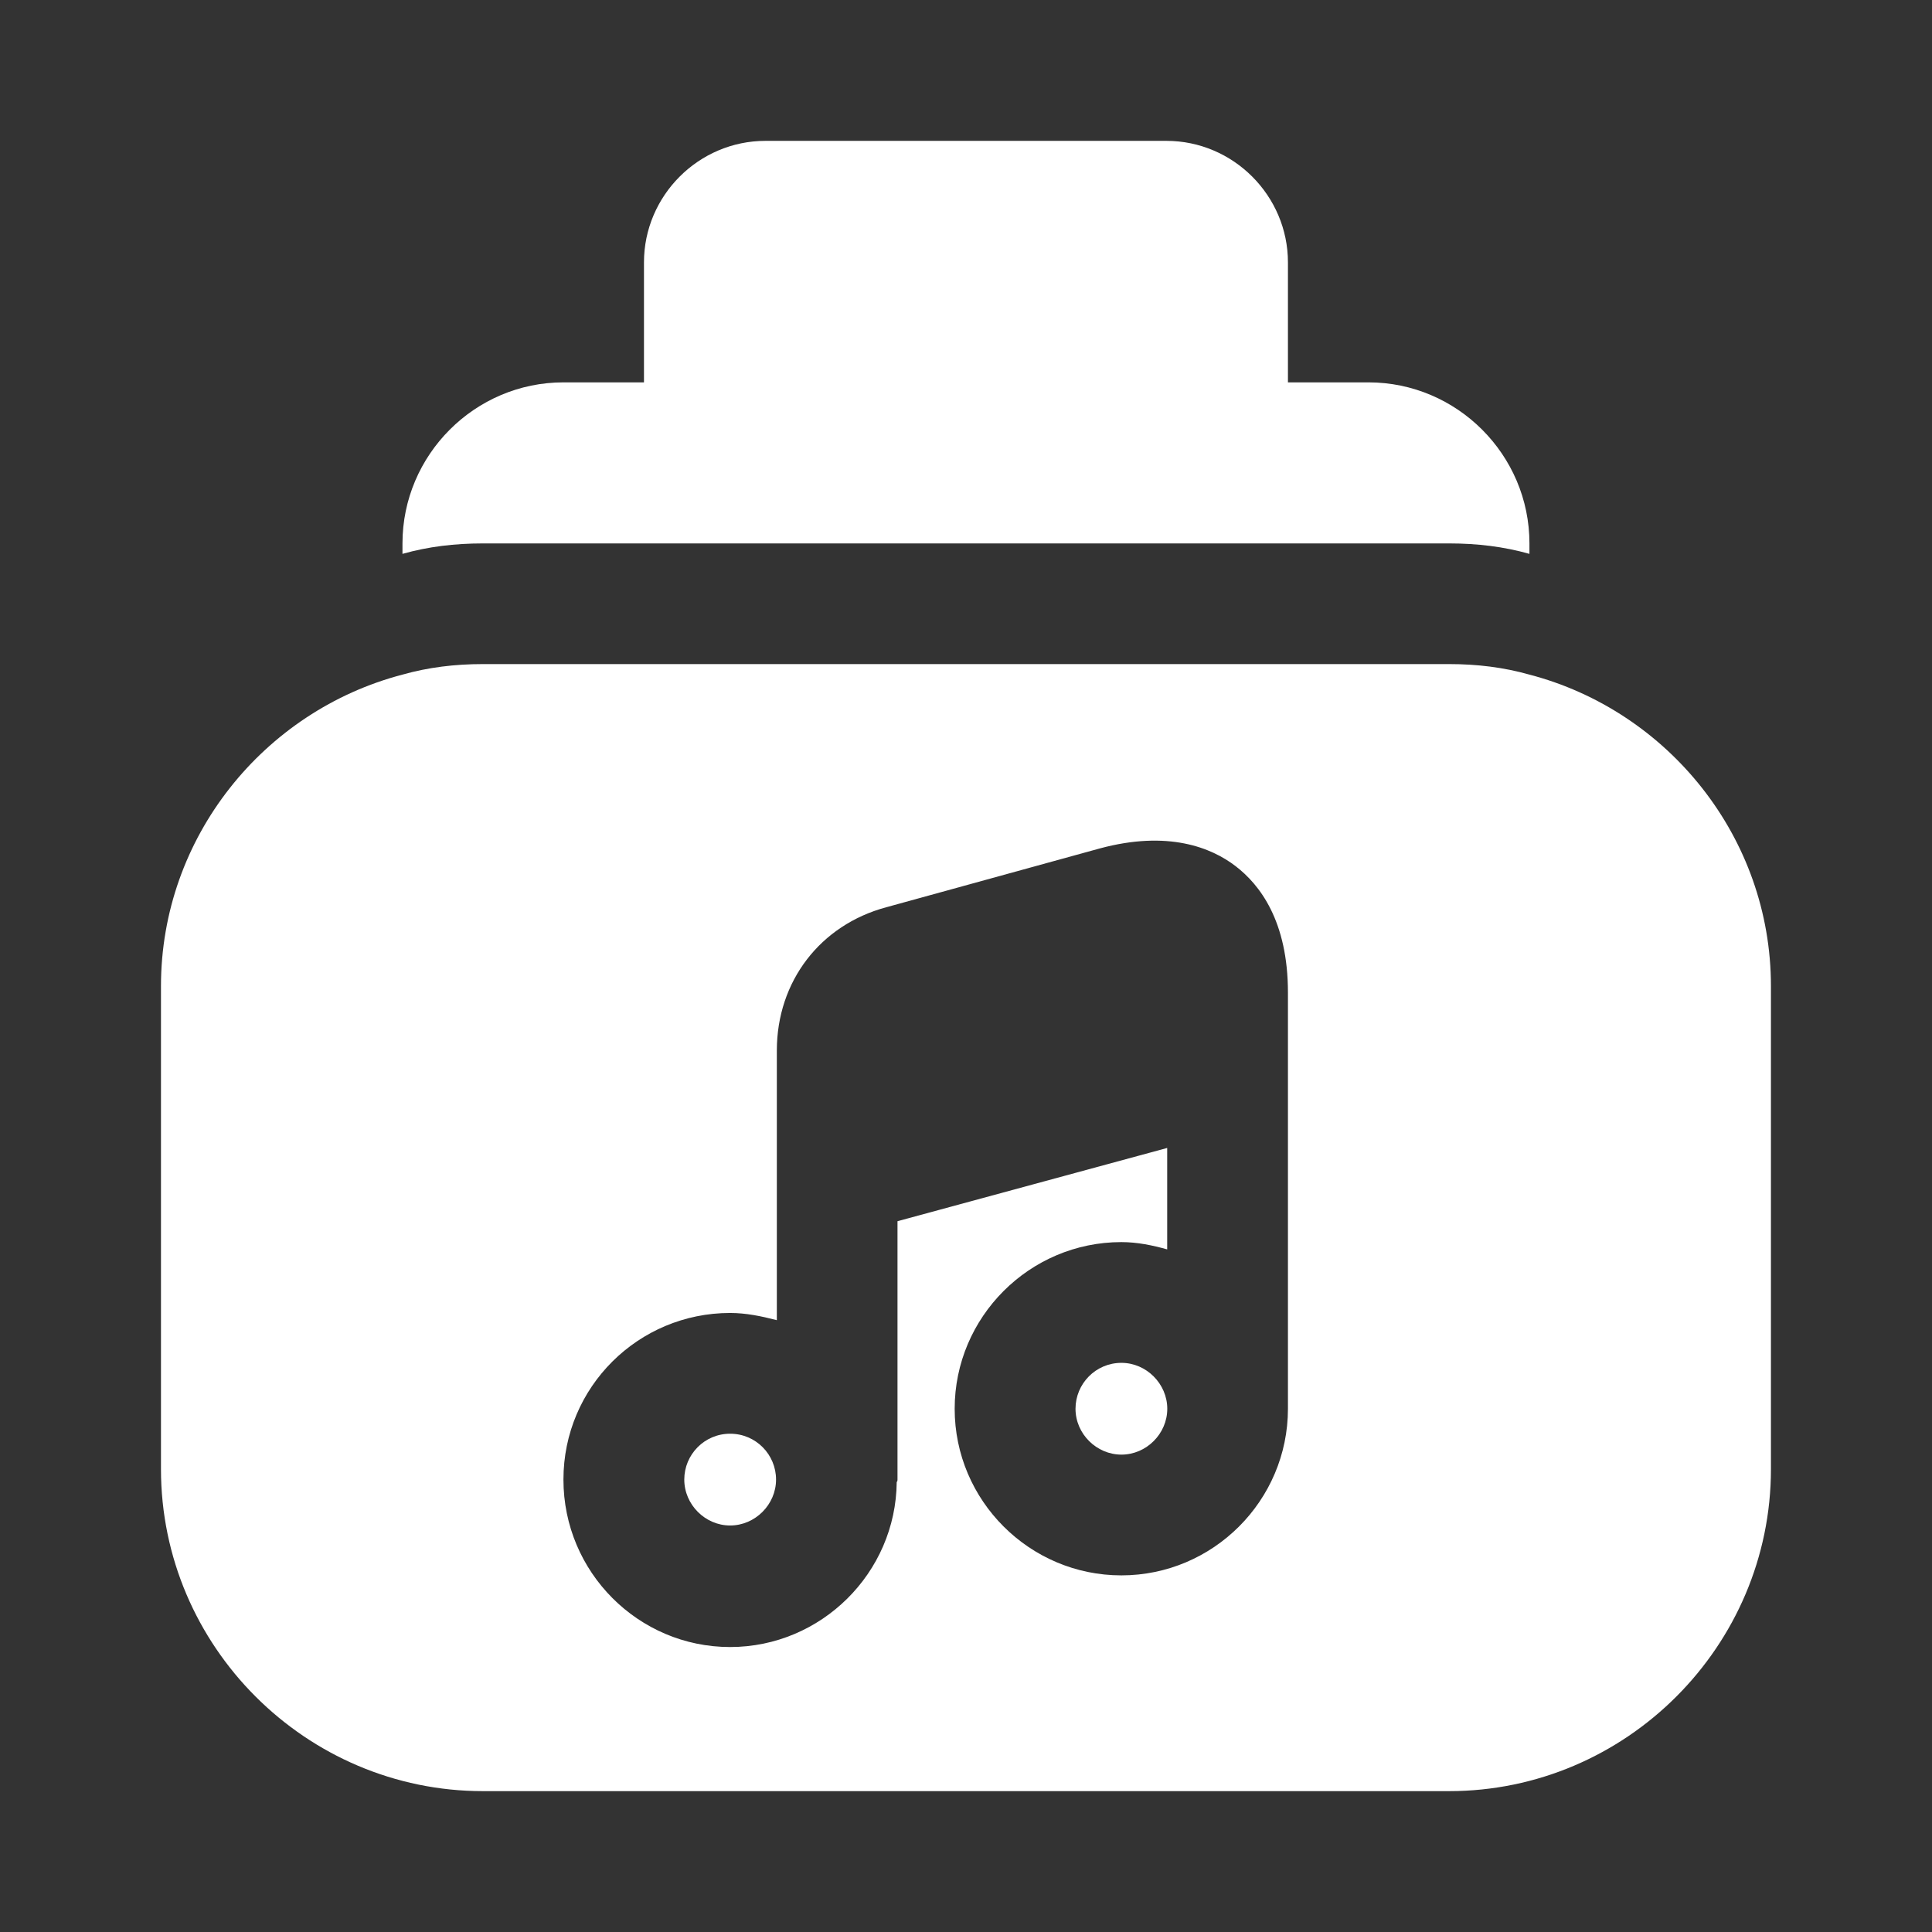 <svg width="22" height="22" viewBox="0 0 22 22" fill="none" xmlns="http://www.w3.org/2000/svg">
<rect x="0" y="0" width="22" height="22" fill="#333333" stroke="none"/>
<path d="M15.583 4.354H14.666V2.988C14.666 2.228 14.043 1.604 13.282 1.604H8.717C7.956 1.604 7.333 2.228 7.333 2.988V4.354H6.416C5.408 4.354 4.583 5.179 4.583 6.188V6.307C4.876 6.224 5.179 6.188 5.5 6.188H16.5C16.82 6.188 17.123 6.224 17.416 6.307V6.188C17.416 5.179 16.591 4.354 15.583 4.354Z" fill="white"/>
<path d="M12.77 15.519C12.476 15.519 12.247 15.758 12.247 16.042C12.247 16.326 12.485 16.564 12.77 16.564C13.054 16.564 13.292 16.326 13.292 16.042C13.292 15.758 13.054 15.519 12.77 15.519Z" fill="white"/>
<path d="M8.314 16.326C8.021 16.326 7.792 16.564 7.792 16.848C7.792 17.133 8.03 17.371 8.314 17.371C8.599 17.371 8.837 17.133 8.837 16.848C8.837 16.564 8.608 16.326 8.314 16.326Z" fill="white"/>
<path d="M17.416 7.682C17.123 7.599 16.82 7.562 16.5 7.562H5.5C5.179 7.562 4.876 7.599 4.583 7.682C3.006 8.094 1.833 9.533 1.833 11.229V16.729C1.833 18.746 3.483 20.396 5.5 20.396H16.5C18.516 20.396 20.166 18.746 20.166 16.729V11.229C20.166 9.533 18.993 8.094 17.416 7.682ZM14.666 12.173V16.042C14.666 17.087 13.814 17.939 12.769 17.939C11.724 17.939 10.871 17.087 10.871 16.042C10.871 14.997 11.724 14.144 12.769 14.144C12.952 14.144 13.126 14.181 13.291 14.227V13.072L10.22 13.906V16.848C10.22 16.858 10.22 16.867 10.211 16.876C10.202 17.912 9.35 18.755 8.314 18.755C7.269 18.755 6.416 17.902 6.416 16.848C6.416 15.794 7.269 14.951 8.314 14.951C8.497 14.951 8.671 14.988 8.846 15.033V13.383V11.963C8.846 11.174 9.341 10.533 10.092 10.331L12.521 9.662C13.3 9.451 13.796 9.652 14.07 9.863C14.345 10.074 14.666 10.487 14.666 11.303V12.173Z" fill="white"/>
</svg>
